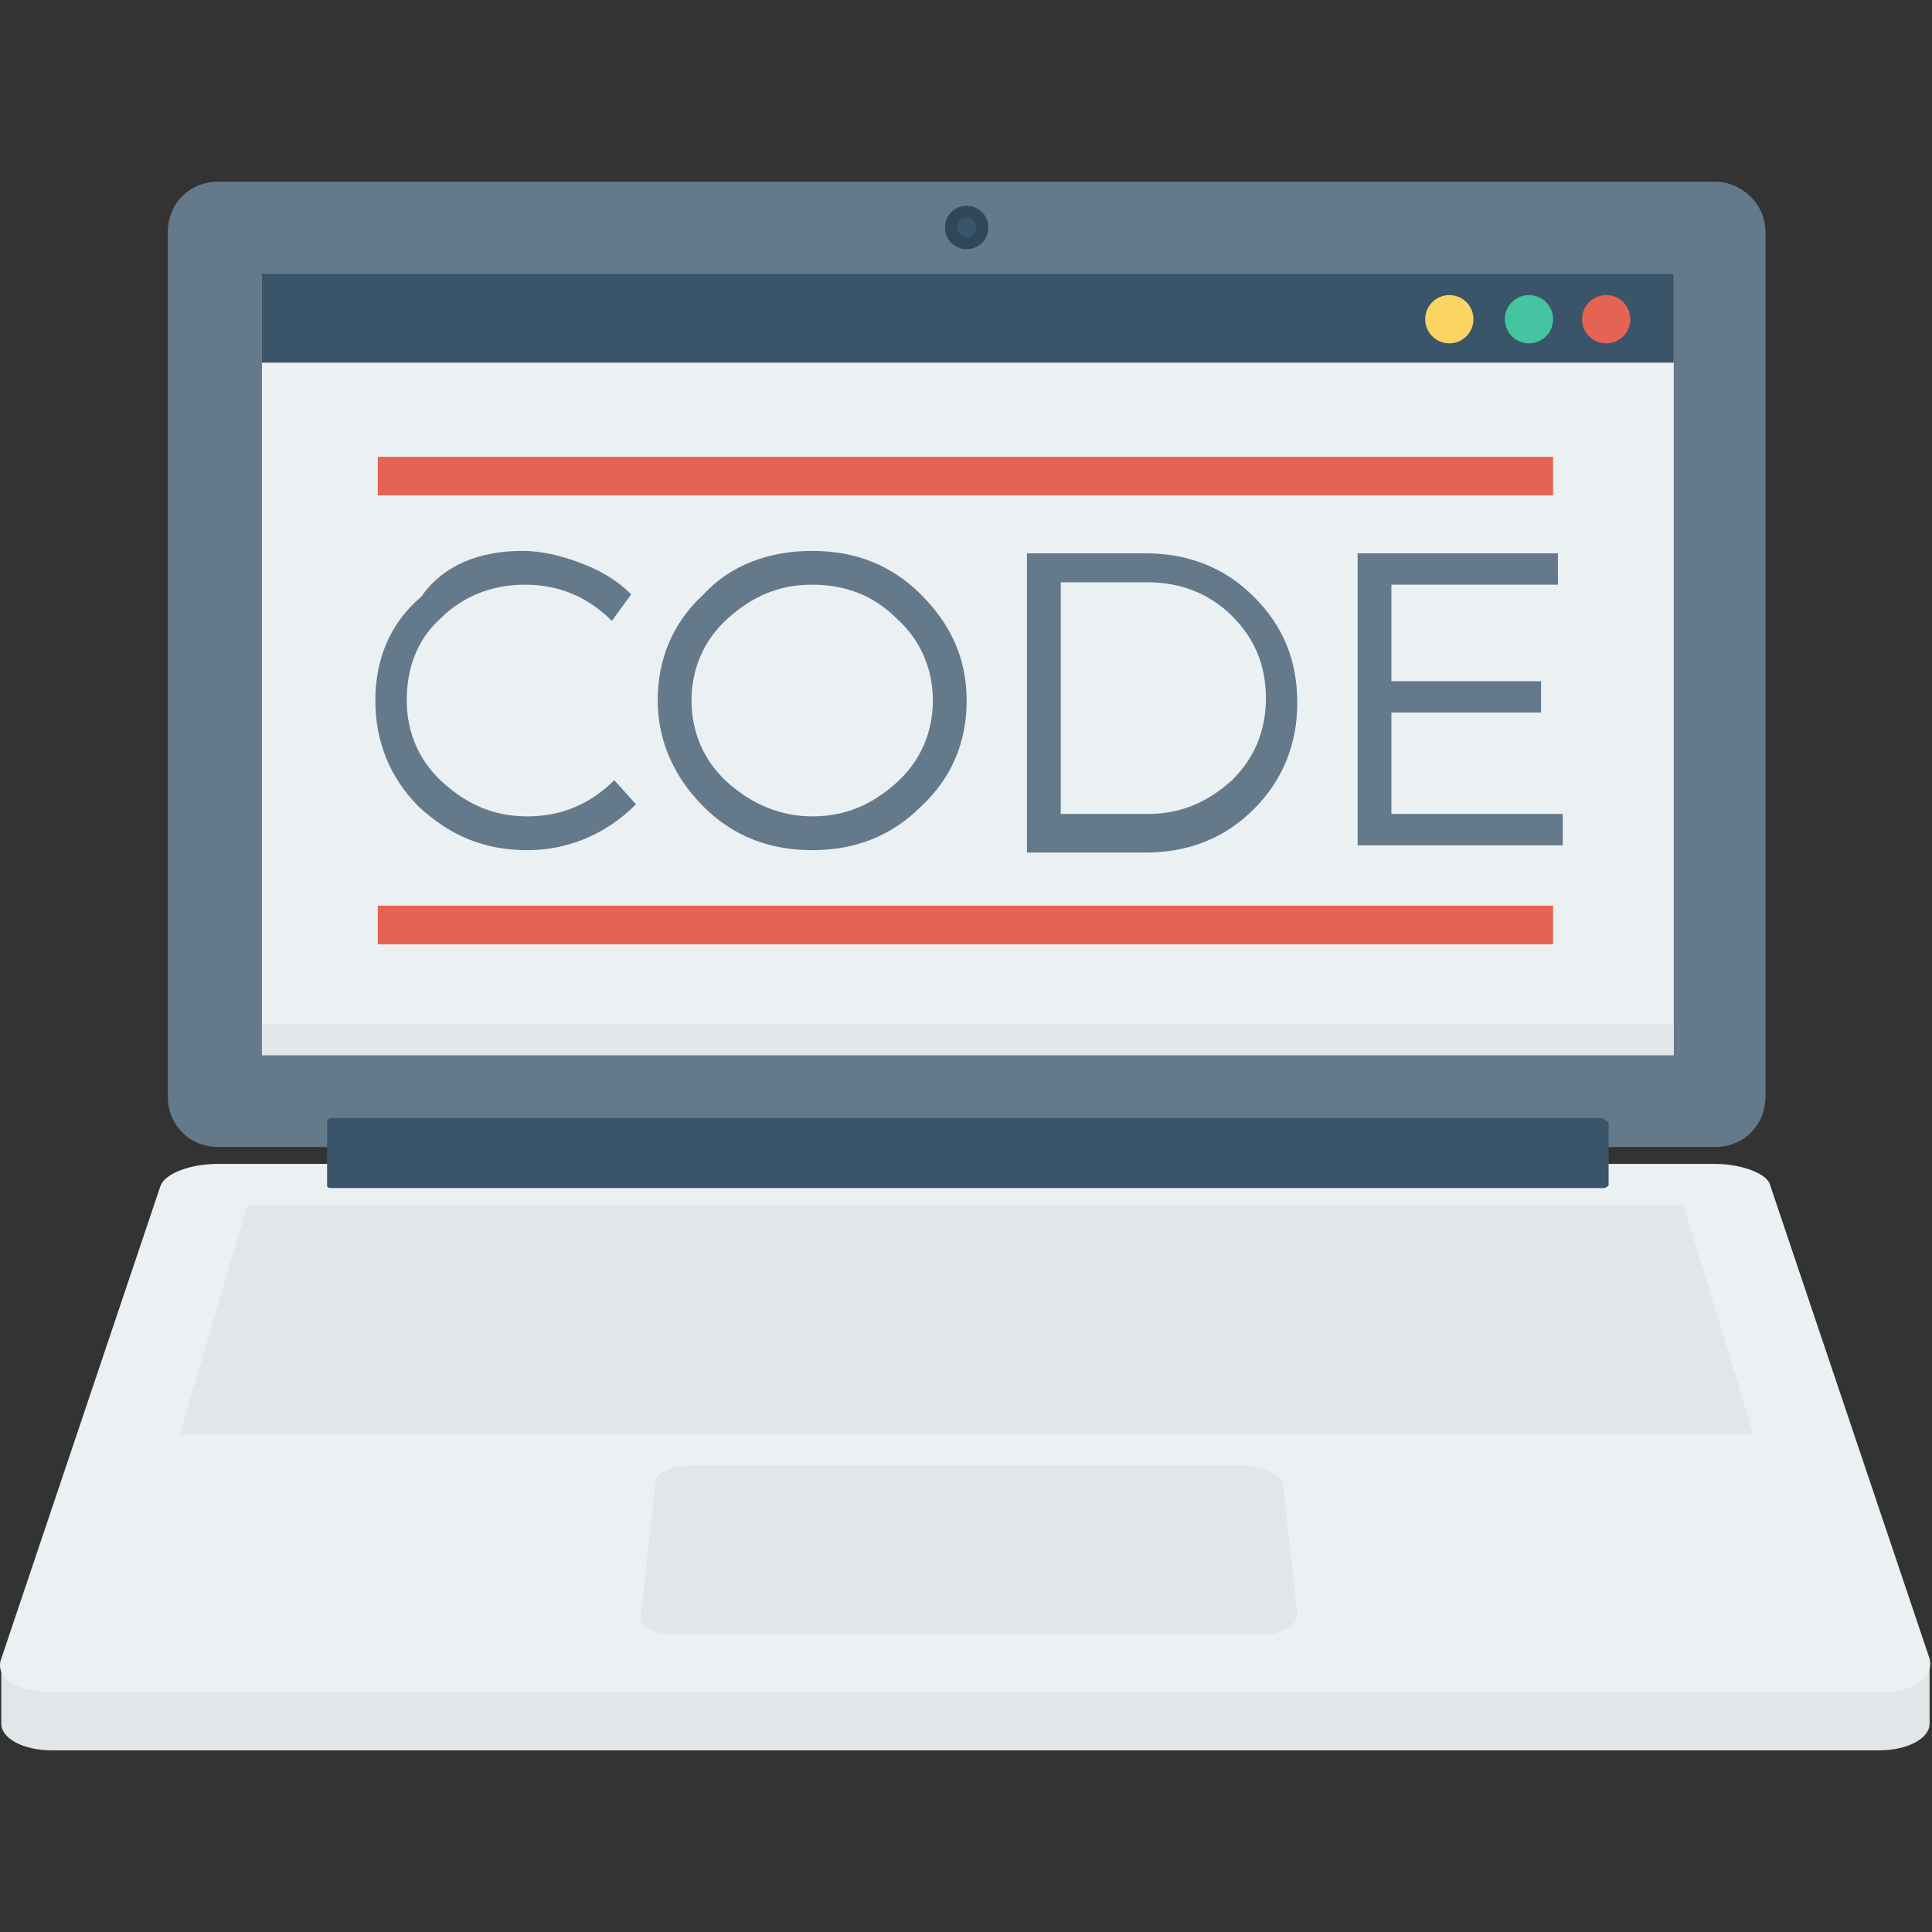 <?xml version="1.0" encoding="iso-8859-1"?>
<!-- Generator: Adobe Illustrator 19.0.0, SVG Export Plug-In . SVG Version: 6.00 Build 0)  -->
<svg version="1.1" id="Layer_1" xmlns="http://www.w3.org/2000/svg" xmlns:xlink="http://www.w3.org/1999/xlink" x="0px" y="0px"
	 viewBox="0 0 482.204 482.204" style="enable-background:new 0 0 482.204 482.204;" xml:space="preserve">
<rect x="0" y="0" width="482.204" height="482.204" fill="#333333" stroke="none"/>
<path style="fill:#E1E6E9;" d="M482.204,415.784h-4.216l-35.539-105.412c-1.205-3.012-7.228-5.421-14.456-5.421H54.533
	c-7.228,0-13.252,2.409-14.456,5.421L5.14,415.182H0.322v15.059l0,0c0,3.614,5.421,6.626,12.649,6.626h455.981
	c7.228,0,12.649-3.012,12.649-6.626l0,0v-14.456H482.204z"/>
<path style="fill:#64798A;" d="M427.992,45.337H54.533c-7.228,0-12.649,5.421-12.649,12.649v215.642
	c0,7.228,5.421,12.649,12.649,12.649h373.459c7.228,0,12.649-5.421,12.649-12.649V57.987
	C440.642,50.758,434.618,45.337,427.992,45.337z"/>
<path style="fill:#EBF0F3;" d="M427.992,290.495H54.533c-7.228,0-13.252,2.409-14.456,5.421L0.322,413.977
	c-1.807,4.819,4.216,8.433,12.649,8.433h455.981c8.433,0,13.854-3.614,12.649-8.433l-39.755-118.061
	C441.244,292.904,434.618,290.495,427.992,290.495z"/>
<g>
	<path style="fill:#E1E6E9;" d="M420.162,300.735H62.364h-0.602l-16.866,57.224c0,0,0,0,0.602,0h391.529h0.602L420.162,300.735
		C420.764,300.735,420.162,300.735,420.162,300.735z"/>
	<path style="fill:#E1E6E9;" d="M309.931,365.789H172.595c-4.819,0-9.035,1.807-9.035,4.216l-3.614,33.129
		c-0.602,3.012,3.614,4.819,9.035,4.819H314.75c5.421,0,9.035-2.409,9.035-4.819l-3.614-33.129
		C318.966,367.596,314.75,365.789,309.931,365.789z"/>
</g>
<path style="fill:#3A556A;" d="M399.682,279.05H82.844c-0.602,0-1.205,0.602-1.205,0.602v16.264c0,0.602,0.602,0.602,1.205,0.602
	h317.44c0.602,0,1.205-0.602,1.205-0.602v-15.661C400.886,279.653,400.284,279.05,399.682,279.05z"/>
<circle style="fill:#2F4859;" cx="241.263" cy="56.782" r="5.421"/>
<circle style="fill:#3A556A;" cx="241.263" cy="56.782" r="2.409"/>
<rect x="65.376" y="68.227" style="fill:#EBF0F3;" width="352.376" height="194.56"/>
<rect x="65.376" y="68.227" style="fill:#3A556A;" width="352.376" height="22.287"/>
<circle style="fill:#FCD462;" cx="361.733" cy="79.671" r="6.024"/>
<circle style="fill:#44C4A1;" cx="381.611" cy="79.671" r="6.024"/>
<circle style="fill:#E56353;" cx="400.886" cy="79.671" r="6.024"/>
<rect x="65.376" y="255.558" style="fill:#E1E6E9;" width="352.376" height="7.831"/>
<g>
	<rect x="94.289" y="114.006" style="fill:#E56353;" width="293.346" height="9.638"/>
	<rect x="94.289" y="226.043" style="fill:#E56353;" width="293.346" height="9.638"/>
</g>
<g>
	<path style="fill:#64798A;" d="M130.43,137.497c4.819,0,9.638,1.205,14.456,3.012s9.035,4.216,12.649,7.831l-4.819,6.626
		c-6.024-6.024-13.252-9.035-21.685-9.035s-15.661,3.012-21.082,8.433c-6.024,5.421-8.433,12.649-8.433,20.48
		s3.012,15.059,9.035,20.48s12.649,8.433,21.082,8.433s15.661-3.012,21.685-9.035l5.421,6.024
		c-7.831,7.831-17.468,11.445-27.106,11.445c-10.842,0-19.275-3.614-27.106-10.842c-7.228-7.228-10.842-16.264-10.842-26.504
		c0-10.24,3.614-19.275,11.445-25.901C110.552,141.111,119.588,137.497,130.43,137.497z"/>
	<path style="fill:#64798A;" d="M202.712,137.497c10.842,0,19.878,3.614,27.106,10.842c7.228,7.228,11.445,15.661,11.445,26.504
		c0,10.24-3.614,19.275-11.445,26.504c-7.228,7.228-16.264,10.842-27.106,10.842c-10.842,0-19.878-3.614-27.106-10.842
		c-7.228-7.228-11.445-16.264-11.445-26.504s3.614-19.275,11.445-26.504C182.232,141.111,191.87,137.497,202.712,137.497z
		 M202.712,145.93c-8.433,0-15.059,3.012-21.082,8.433s-9.035,12.649-9.035,20.48s3.012,15.059,9.035,20.48
		s13.252,8.433,21.082,8.433c8.433,0,15.059-3.012,21.082-8.433s9.035-12.649,9.035-20.48c0-7.831-3.012-15.059-9.035-20.48
		C217.771,148.34,210.543,145.93,202.712,145.93z"/>
	<path style="fill:#64798A;" d="M256.322,138.1h29.515c10.842,0,19.878,3.614,27.106,10.842
		c7.228,7.228,10.842,15.661,10.842,26.504c0,10.24-3.614,19.275-10.842,26.504s-16.264,10.842-27.106,10.842h-29.515V138.1z
		 M264.755,145.93v57.224h21.685c8.433,0,15.059-3.012,21.082-8.433c5.421-5.421,8.433-12.047,8.433-20.48
		s-3.012-15.059-8.433-20.48s-12.649-8.433-21.082-8.433h-21.685V145.93z"/>
	<path style="fill:#64798A;" d="M388.839,145.93h-41.562v24.094h37.346v7.831h-37.346v25.299h42.767v7.831h-51.2V138.1h49.995
		V145.93z"/>
</g>
<g>
</g>
<g>
</g>
<g>
</g>
<g>
</g>
<g>
</g>
<g>
</g>
<g>
</g>
<g>
</g>
<g>
</g>
<g>
</g>
<g>
</g>
<g>
</g>
<g>
</g>
<g>
</g>
<g>
</g>
</svg>
